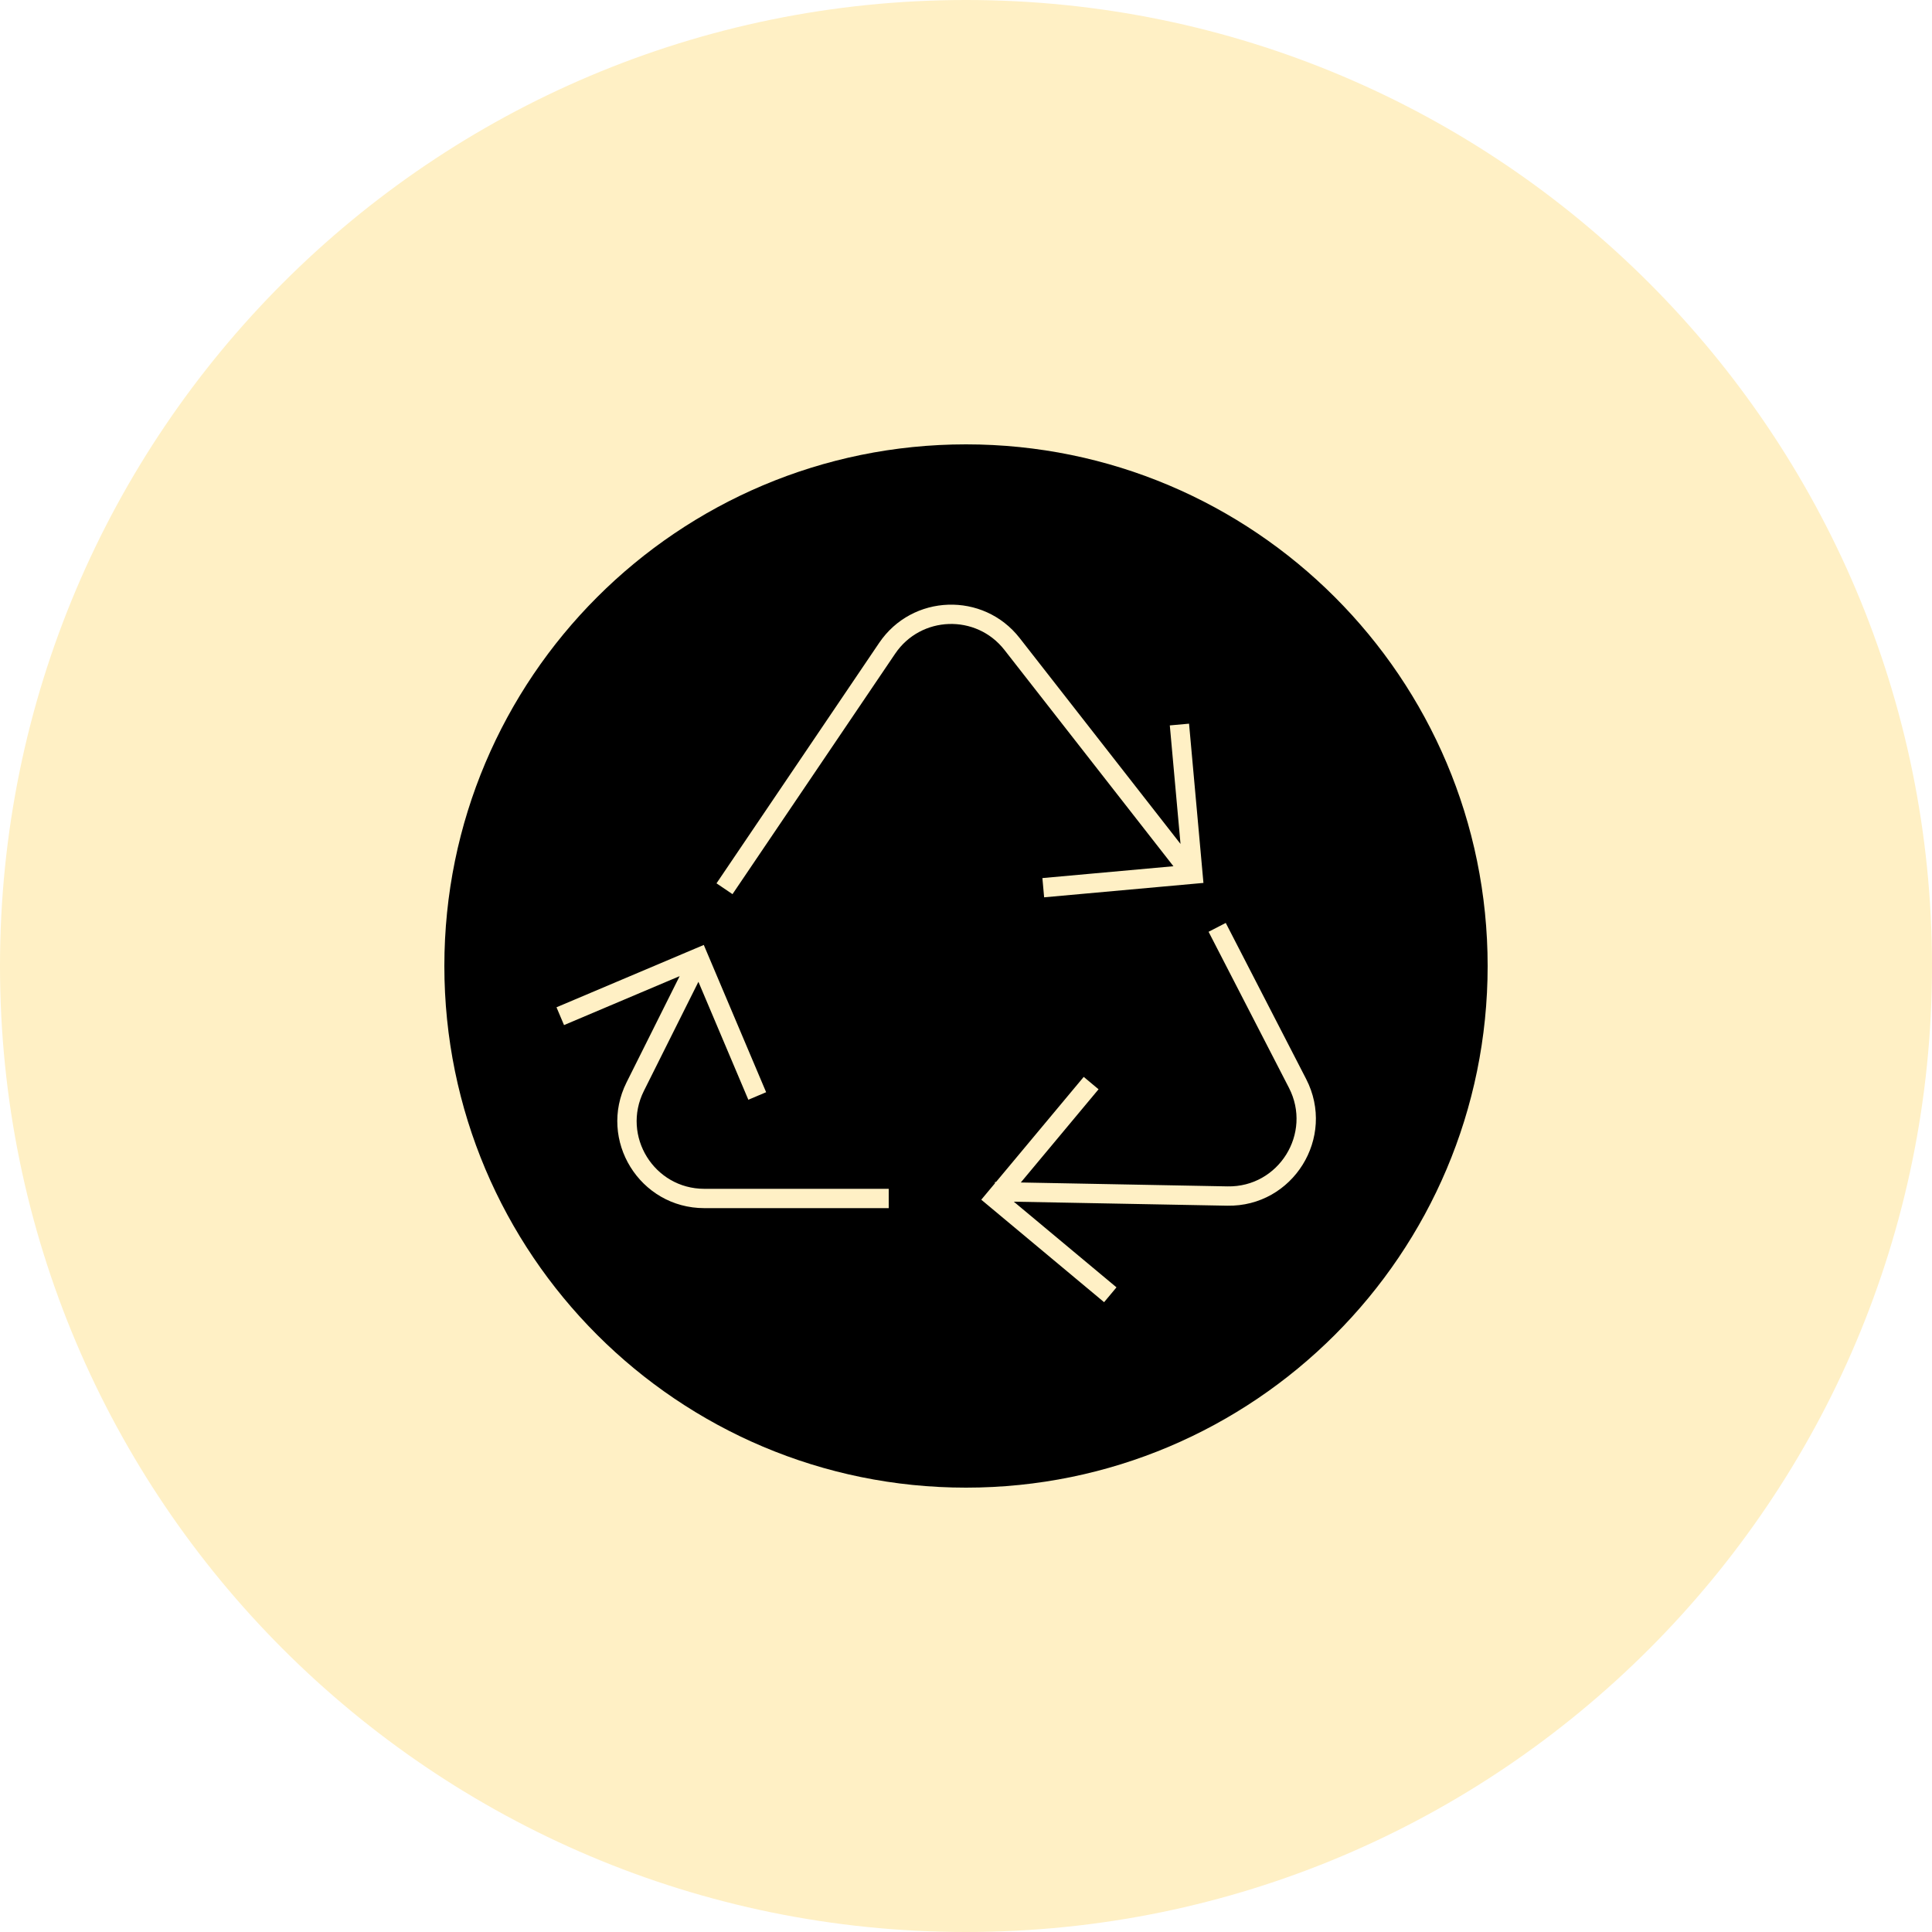 <svg width="100" height="100" fill="none" xmlns="http://www.w3.org/2000/svg" xmlns:xlink="http://www.w3.org/1999/xlink"><path d="M50 100c27.614 0 50-22.386 50-50S77.614 0 50 0 0 22.386 0 50s22.386 50 50 50Z" fill="#FFF0C5"/><mask id="a" style="mask-type:alpha" maskUnits="userSpaceOnUse" x="0" y="0" width="100" height="100"><path d="M50 100c27.614 0 50-22.386 50-50S77.614 0 50 0 0 22.386 0 50s22.386 50 50 50Z" fill="#FFF0C5"/></mask><g mask="url(#a)"><path fill="url(#b)" d="M0 .158h100v100H0z" style="mix-blend-mode:multiply"/></g><path fill-rule="evenodd" clip-rule="evenodd" d="M77 50c0 14.912-12.088 27-27 27S23 64.912 23 50s12.088-27 27-27 27 12.088 27 27Zm-40.572-1.09.195.46 3.032 7.163-.921.39-2.584-6.105-2.824 5.651c-1.163 2.327.529 5.064 3.131 5.064H46v1h-9.543c-3.345 0-5.521-3.519-4.026-6.511l2.747-5.497-5.984 2.533-.39-.921 7.163-3.032.461-.195Zm14.362 13.187.32-.384.388-.465.001-.069.055.001 4.539-5.44.768.641-4.024 4.824 10.701.202c2.649.05 4.391-2.747 3.178-5.102l-4.16-8.076.889-.458 4.16 8.076c1.56 3.028-.68 6.624-4.085 6.56l-11.046-.208 5.315 4.434-.641.768-5.972-4.983-.384-.32Zm11.499-16.397-.498.045-7.747.7-.09-.996 6.782-.613-8.746-11.195c-1.463-1.872-4.326-1.774-5.657.194l-8.419 12.446-.828-.56 8.419-12.446c1.712-2.53 5.393-2.656 7.273-.249l8.325 10.656-.554-6.135.996-.09.7 7.747.045.498Z" fill="#000"/><defs><pattern id="b" patternContentUnits="objectBoundingBox" width="1" height="1"><use xlink:href="#c" transform="matrix(.002 0 0 .002 -.063 -.06)"/></pattern></defs></svg>